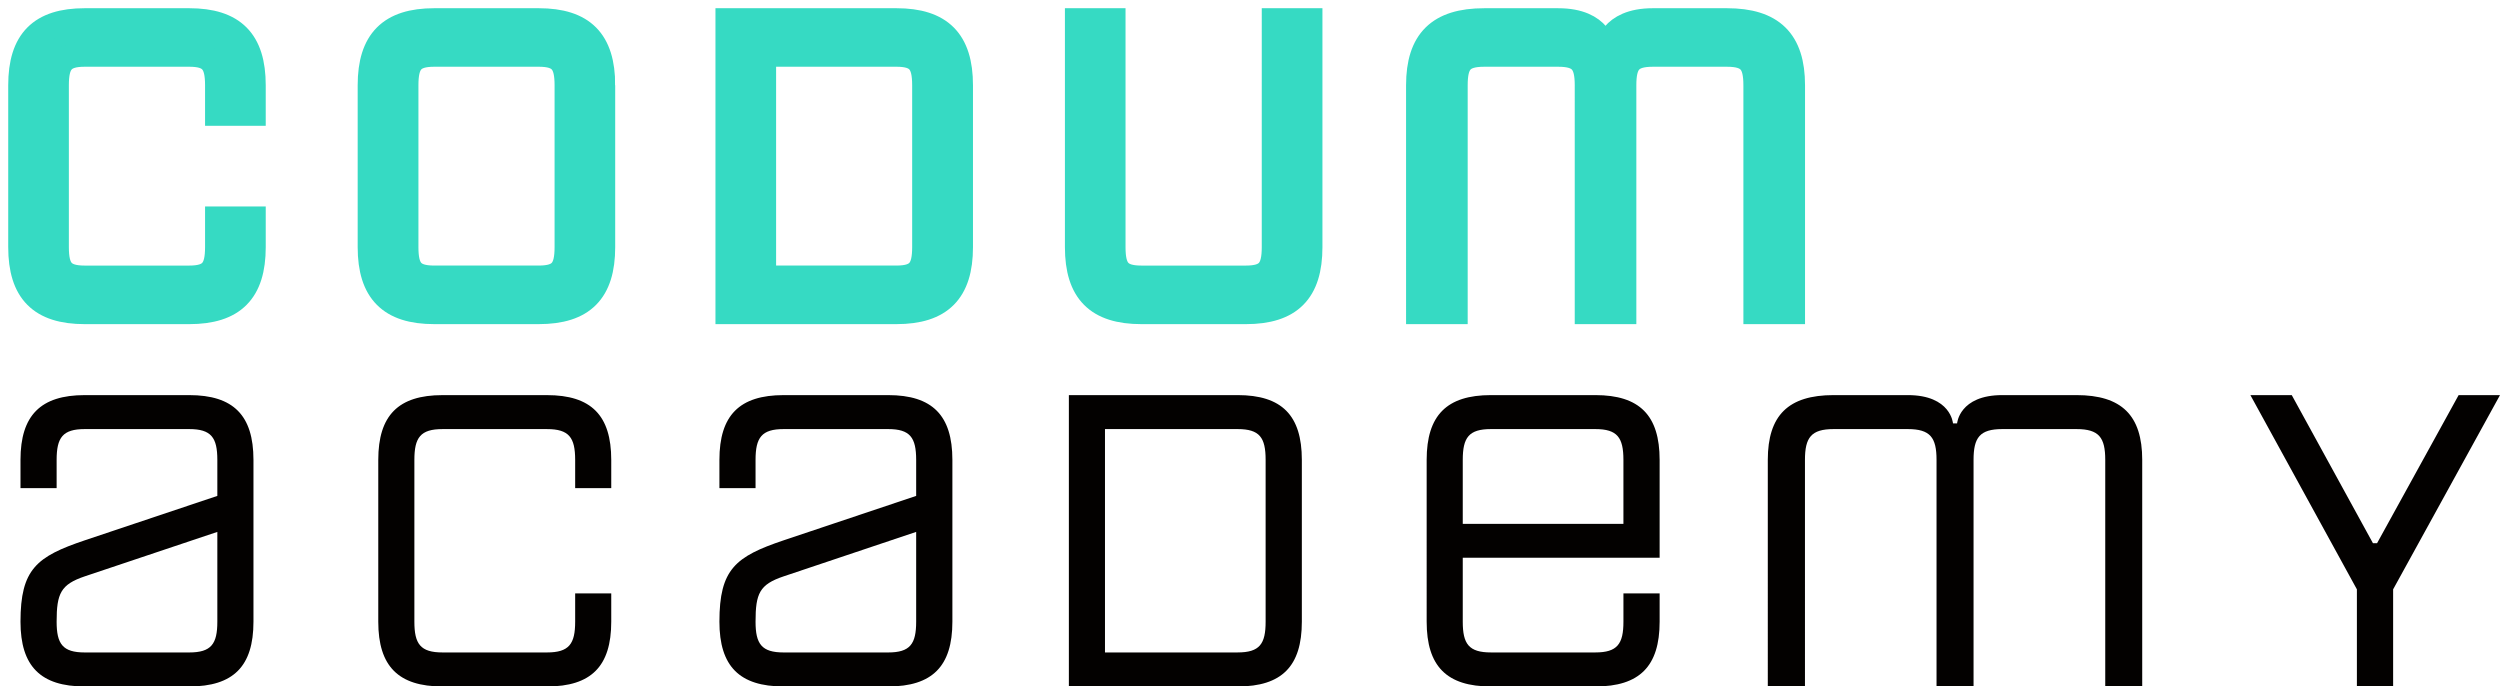 <svg xmlns="http://www.w3.org/2000/svg" width="244" height="67" viewBox="0 0 244 67">
    <g fill="none" fill-rule="evenodd">
        <path fill="#36DAC3" stroke="#36DAC3" stroke-width="2.396" d="M24.738 21.351v2.767c0 4.345-1.958 6.32-6.274 6.32H8.272C3.958 30.438 2 28.462 2 24.117V8.322C2 3.974 3.958 2 8.272 2h10.192c4.316 0 6.274 1.974 6.274 6.322v2.758h-3.526V8.322c0-2.177-.59-3.006-2.748-3.006H8.272c-2.161 0-2.749.829-2.749 3.006v15.796c0 2.167.588 3 2.75 3h10.191c2.159 0 2.748-.833 2.748-3v-2.767h3.526zM55.325 8.322c0-2.176-.588-3.006-2.747-3.006H42.381c-2.15 0-2.74.83-2.74 3.006v15.795c0 2.169.59 2.999 2.74 2.999h10.197c2.16 0 2.747-.83 2.747-2.999V8.322zm3.52 0v15.795c0 4.346-1.95 6.32-6.267 6.32H42.381c-4.3 0-6.274-1.974-6.274-6.32V8.322C36.107 3.976 38.081 2 42.381 2h10.197c4.317 0 6.268 1.976 6.268 6.322zM90.225 8.322c0-2.176-.59-3.006-2.732-3.006H74.55v21.8h12.943c2.142 0 2.732-.83 2.732-2.999V8.322zm3.54 0v15.795c0 4.346-1.968 6.32-6.272 6.32H71.027V2h16.466c4.304 0 6.272 1.976 6.272 6.322zM127.872 2v22.118c0 4.345-1.958 6.32-6.275 6.32h-10.19c-4.319 0-6.273-1.975-6.273-6.32V2h3.52v22.118c0 2.167.587 3 2.752 3h10.191c2.16 0 2.749-.833 2.749-3V2h3.526zM174.973 8.322v22.115h-3.62V8.323c0-2.176-.602-3.006-2.805-3.006h-7.23c-2.207 0-2.809.83-2.809 3.006v22.115h-3.616V8.323c0-2.176-.603-3.006-2.81-3.006h-7.23c-2.21 0-2.805.83-2.805 3.006v22.115h-3.618V8.323c0-4.346 2.008-6.322 6.422-6.322h7.232c4.211 0 4.42 2.762 4.42 2.762h.393S157.106 2 161.317 2h7.23c4.408 0 6.426 1.976 6.426 6.322z"/>
        <path fill="#030100" d="M21.212 51.913l-12.94 4.339c-2.344.794-2.745 1.662-2.745 4.429 0 2.168.588 2.999 2.745 2.999h10.194c2.157 0 2.746-.83 2.746-3v-8.767zm3.526-7.028V60.68c0 4.346-1.958 6.319-6.272 6.319H8.272C3.97 67 2 65.027 2 60.68c0-5.131 1.57-6.36 6.272-7.944l12.94-4.336v-3.515c0-2.176-.59-3.007-2.746-3.007H8.272c-2.157 0-2.745.83-2.745 3.007v2.76H2v-2.76c0-4.347 1.97-6.322 6.272-6.322h10.194c4.314 0 6.272 1.975 6.272 6.322zM59.658 57.914v2.767c0 4.345-1.957 6.319-6.274 6.319H43.189c-4.307 0-6.27-1.974-6.27-6.32V44.886c0-4.348 1.963-6.322 6.27-6.322h10.195c4.317 0 6.274 1.974 6.274 6.322v2.758h-3.522v-2.758c0-2.178-.591-3.007-2.752-3.007H43.189c-2.158 0-2.746.829-2.746 3.007V60.68c0 2.167.588 2.999 2.746 2.999h10.195c2.16 0 2.752-.832 2.752-3v-2.766h3.522zM89.418 51.913l-12.933 4.339c-2.357.794-2.743 1.662-2.743 4.429 0 2.168.59 2.999 2.743 2.999h10.201c2.144 0 2.732-.83 2.732-3v-8.767zm3.535-7.028V60.68c0 4.346-1.958 6.319-6.267 6.319H76.485c-4.313 0-6.27-1.973-6.27-6.32 0-5.131 1.57-6.36 6.27-7.944L89.418 48.4v-3.515c0-2.176-.588-3.007-2.732-3.007H76.485c-2.153 0-2.743.83-2.743 3.007v2.76h-3.527v-2.76c0-4.347 1.957-6.322 6.27-6.322h10.201c4.309 0 6.267 1.975 6.267 6.322zM123.525 44.884c0-2.176-.577-3.006-2.735-3.006h-12.944v21.8h12.944c2.158 0 2.735-.83 2.735-2.998V44.884zm3.535 0V60.68c0 4.346-1.955 6.32-6.27 6.32h-16.468V38.562h16.468c4.315 0 6.27 1.976 6.27 6.322zM142.765 44.884v6.243h15.681v-6.243c0-2.176-.593-3.006-2.739-3.006h-10.191c-2.164 0-2.751.83-2.751 3.006zm0 9.55v6.246c0 2.168.587 2.998 2.75 2.998h10.192c2.146 0 2.74-.83 2.74-2.998v-2.767h3.533v2.767c0 4.346-1.958 6.32-6.273 6.32h-10.191c-4.316 0-6.274-1.974-6.274-6.32V44.884c0-4.346 1.958-6.322 6.274-6.322h10.191c4.315 0 6.273 1.976 6.273 6.322v9.55h-19.215zM209.08 44.884V67h-3.608V44.884c0-2.176-.604-3.006-2.809-3.006h-7.237c-2.205 0-2.807.83-2.807 3.006V67h-3.613V44.884c0-2.176-.604-3.006-2.813-3.006h-7.233c-2.193 0-2.796.83-2.796 3.006V67h-3.627V44.884c0-4.346 2.006-6.322 6.423-6.322h7.233c4.227 0 4.419 2.763 4.419 2.763h.4s.204-2.763 4.414-2.763h7.237c4.409 0 6.418 1.976 6.418 6.322M233.569 57.52V67h-3.536v-9.48l-10.395-18.958h4.037l7.924 14.452h.404l7.96-14.452H244z"/>
    </g>
</svg>
